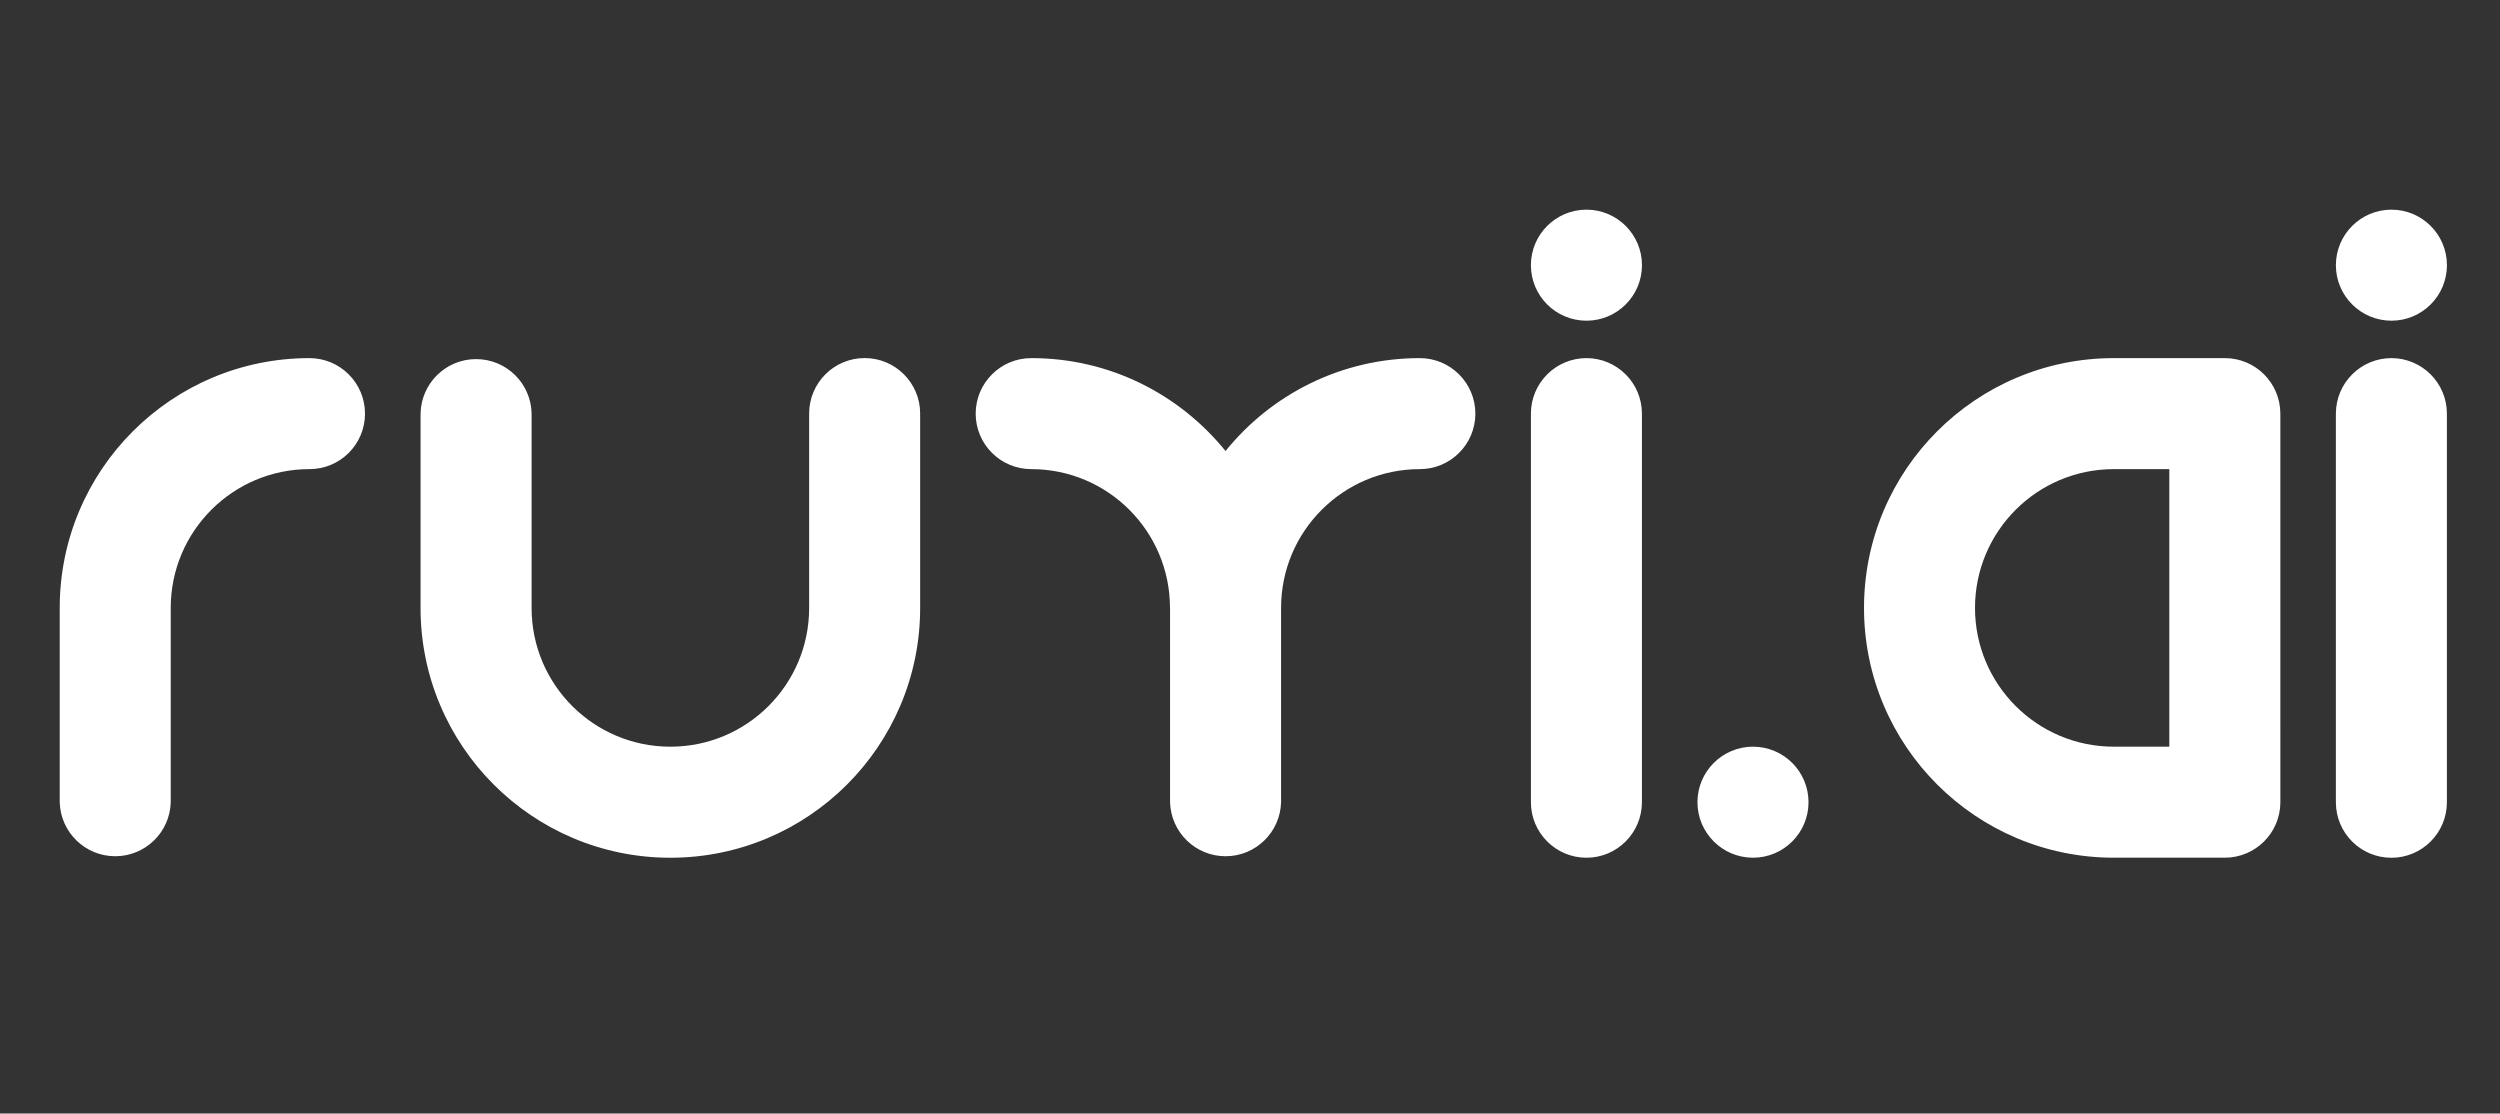 <?xml version="1.0" standalone="no"?><!DOCTYPE svg PUBLIC "-//W3C//DTD SVG 1.1//EN" "http://www.w3.org/Graphics/SVG/1.1/DTD/svg11.dtd"><svg t="1480641088848" class="icon" style="" viewBox="0 0 2299 1024" version="1.1" xmlns="http://www.w3.org/2000/svg" p-id="3404" xmlns:xlink="http://www.w3.org/1999/xlink" width="449.023" height="200"><rect x="0" y="0" width="2299" height="1024" fill="#333333" stroke="none"/><defs><style type="text/css"></style></defs><path d="M2199.081 294.916c-28.178-0.063-50.997-22.916-51.009-51.101 0.063-28.185 22.926-51.010 51.12-51.010 0.005 0 0.014 0 0.019 0 28.167 0.037 50.99 22.881 50.99 51.056 0 28.197-22.859 51.056-51.056 51.056-0.022 0-0.047 0-0.069 0zM2250.164 380.37c-0.020-28.149-22.809-50.972-50.946-51.045-0.013 0-0.019 0-0.025 0-28.194 0-51.057 22.823-51.12 51.003v357.401c0 0.012 0 0.023 0 0.037 0 28.192 22.853 51.045 51.045 51.045 28.179 0 51.025-22.833 51.045-51.007v-357.433zM1458.842 294.916c-28.188-0.032-51.027-22.89-51.027-51.083 0-0.005 0-0.014 0-0.019 0.053-28.181 22.911-51.008 51.101-51.008 0.014 0 0.027 0 0.038 0 28.171 0.032 50.996 22.879 50.996 51.056 0 28.197-22.859 51.056-51.056 51.056-0.019 0-0.038 0-0.058 0zM1611.997 788.755c-28.179-0.053-51.007-22.899-51.027-51.081 0.053-28.195 22.919-51.029 51.12-51.029 0.005 0 0.014 0 0.019 0 28.173 0.032 50.997 22.879 50.997 51.056 0 28.197-22.859 51.056-51.056 51.056-0.019 0-0.038 0-0.058 0zM1509.907 380.37c-0.012-28.148-22.795-50.972-50.928-51.045-0.018 0-0.032 0-0.045 0-28.191 0-51.049 22.826-51.101 51.005v357.399c0 28.126 22.865 51.009 51.009 51.045s51.045-22.847 51.065-50.972v-357.43zM284.736 329.324h-0.093c-126.87 0-229.724 102.834-229.724 229.686v178.659c0.748 27.619 23.316 49.725 51.046 49.725 27.705 0 50.257-22.063 51.043-49.577l0.001-178.806c0.012-70.482 57.15-127.614 127.632-127.614 0 0 0 0 0 0 0.005 0 0.013 0 0.018 0 28.15 0 50.977-22.805 51.009-50.949 0-0.007 0-0.016 0-0.021 0-28.163-22.784-51.007-50.925-51.101zM1305.798 329.324h-0.093c-72.219 0-136.63 33.33-178.716 85.436-42.358-52.287-106.562-85.436-178.508-85.436-0.067 0-0.133 0-0.199 0h-0.083c-28.167 0.085-50.972 22.939-50.972 51.119 0 0 0 0 0 0 0.063 28.155 22.901 50.954 51.065 50.954 0 0 0 0 0 0 0 0 0 0 0 0 70.48 0 127.614 57.136 127.614 127.614h0.074v178.659c0.748 27.619 23.316 49.725 51.046 49.725 27.705 0 50.257-22.063 51.043-49.577l0.001-178.806c0.012-70.482 57.15-127.614 127.632-127.614 0 0 0 0 0 0 0 0 0 0 0 0 28.159 0 50.993-22.8 51.045-50.948 0-0.004 0-0.004 0-0.004 0-28.175-22.791-51.025-50.943-51.119zM2097.008 380.37c-0.012-28.148-22.795-50.972-50.928-51.045h-102.21c-126.852 0-229.724 102.834-229.724 229.706s102.873 229.706 229.724 229.706h102.11c28.158-0.020 50.982-22.82 51.045-50.965l-0.018-0.062 0.018-0.018-0.018-357.321zM1816.217 559.049c0-70.483 57.133-127.623 127.613-127.632h51.066v255.229h-51.065c0 0 0 0 0 0-70.473 0-127.603-57.124-127.614-127.595zM846.183 380.406c0-0.023 0-0.054 0-0.084 0-28.192-22.853-51.045-51.045-51.045-28.162 0-50.997 22.806-51.045 50.958 0 0.618 0.074 1.195 0.093 1.844h-0.093v176.987c0 70.49-57.124 127.596-127.614 127.596s-127.632-57.106-127.632-127.596h0.018v-176.987h-0.093c0.018-0.577 0.093-1.153 0.093-1.674-0.498-27.818-23.167-50.177-51.057-50.177-27.831 0-50.463 22.266-51.052 49.955-0.001 0.669 0.074 1.245 0.11 1.895h-0.13v176.987c0 126.87 102.854 229.706 229.724 229.706s229.706-102.834 229.706-229.706v-176.987h-0.093c0.055-0.595 0.112-1.133 0.112-1.674z" fill="#ffffff" p-id="3405"></path></svg>